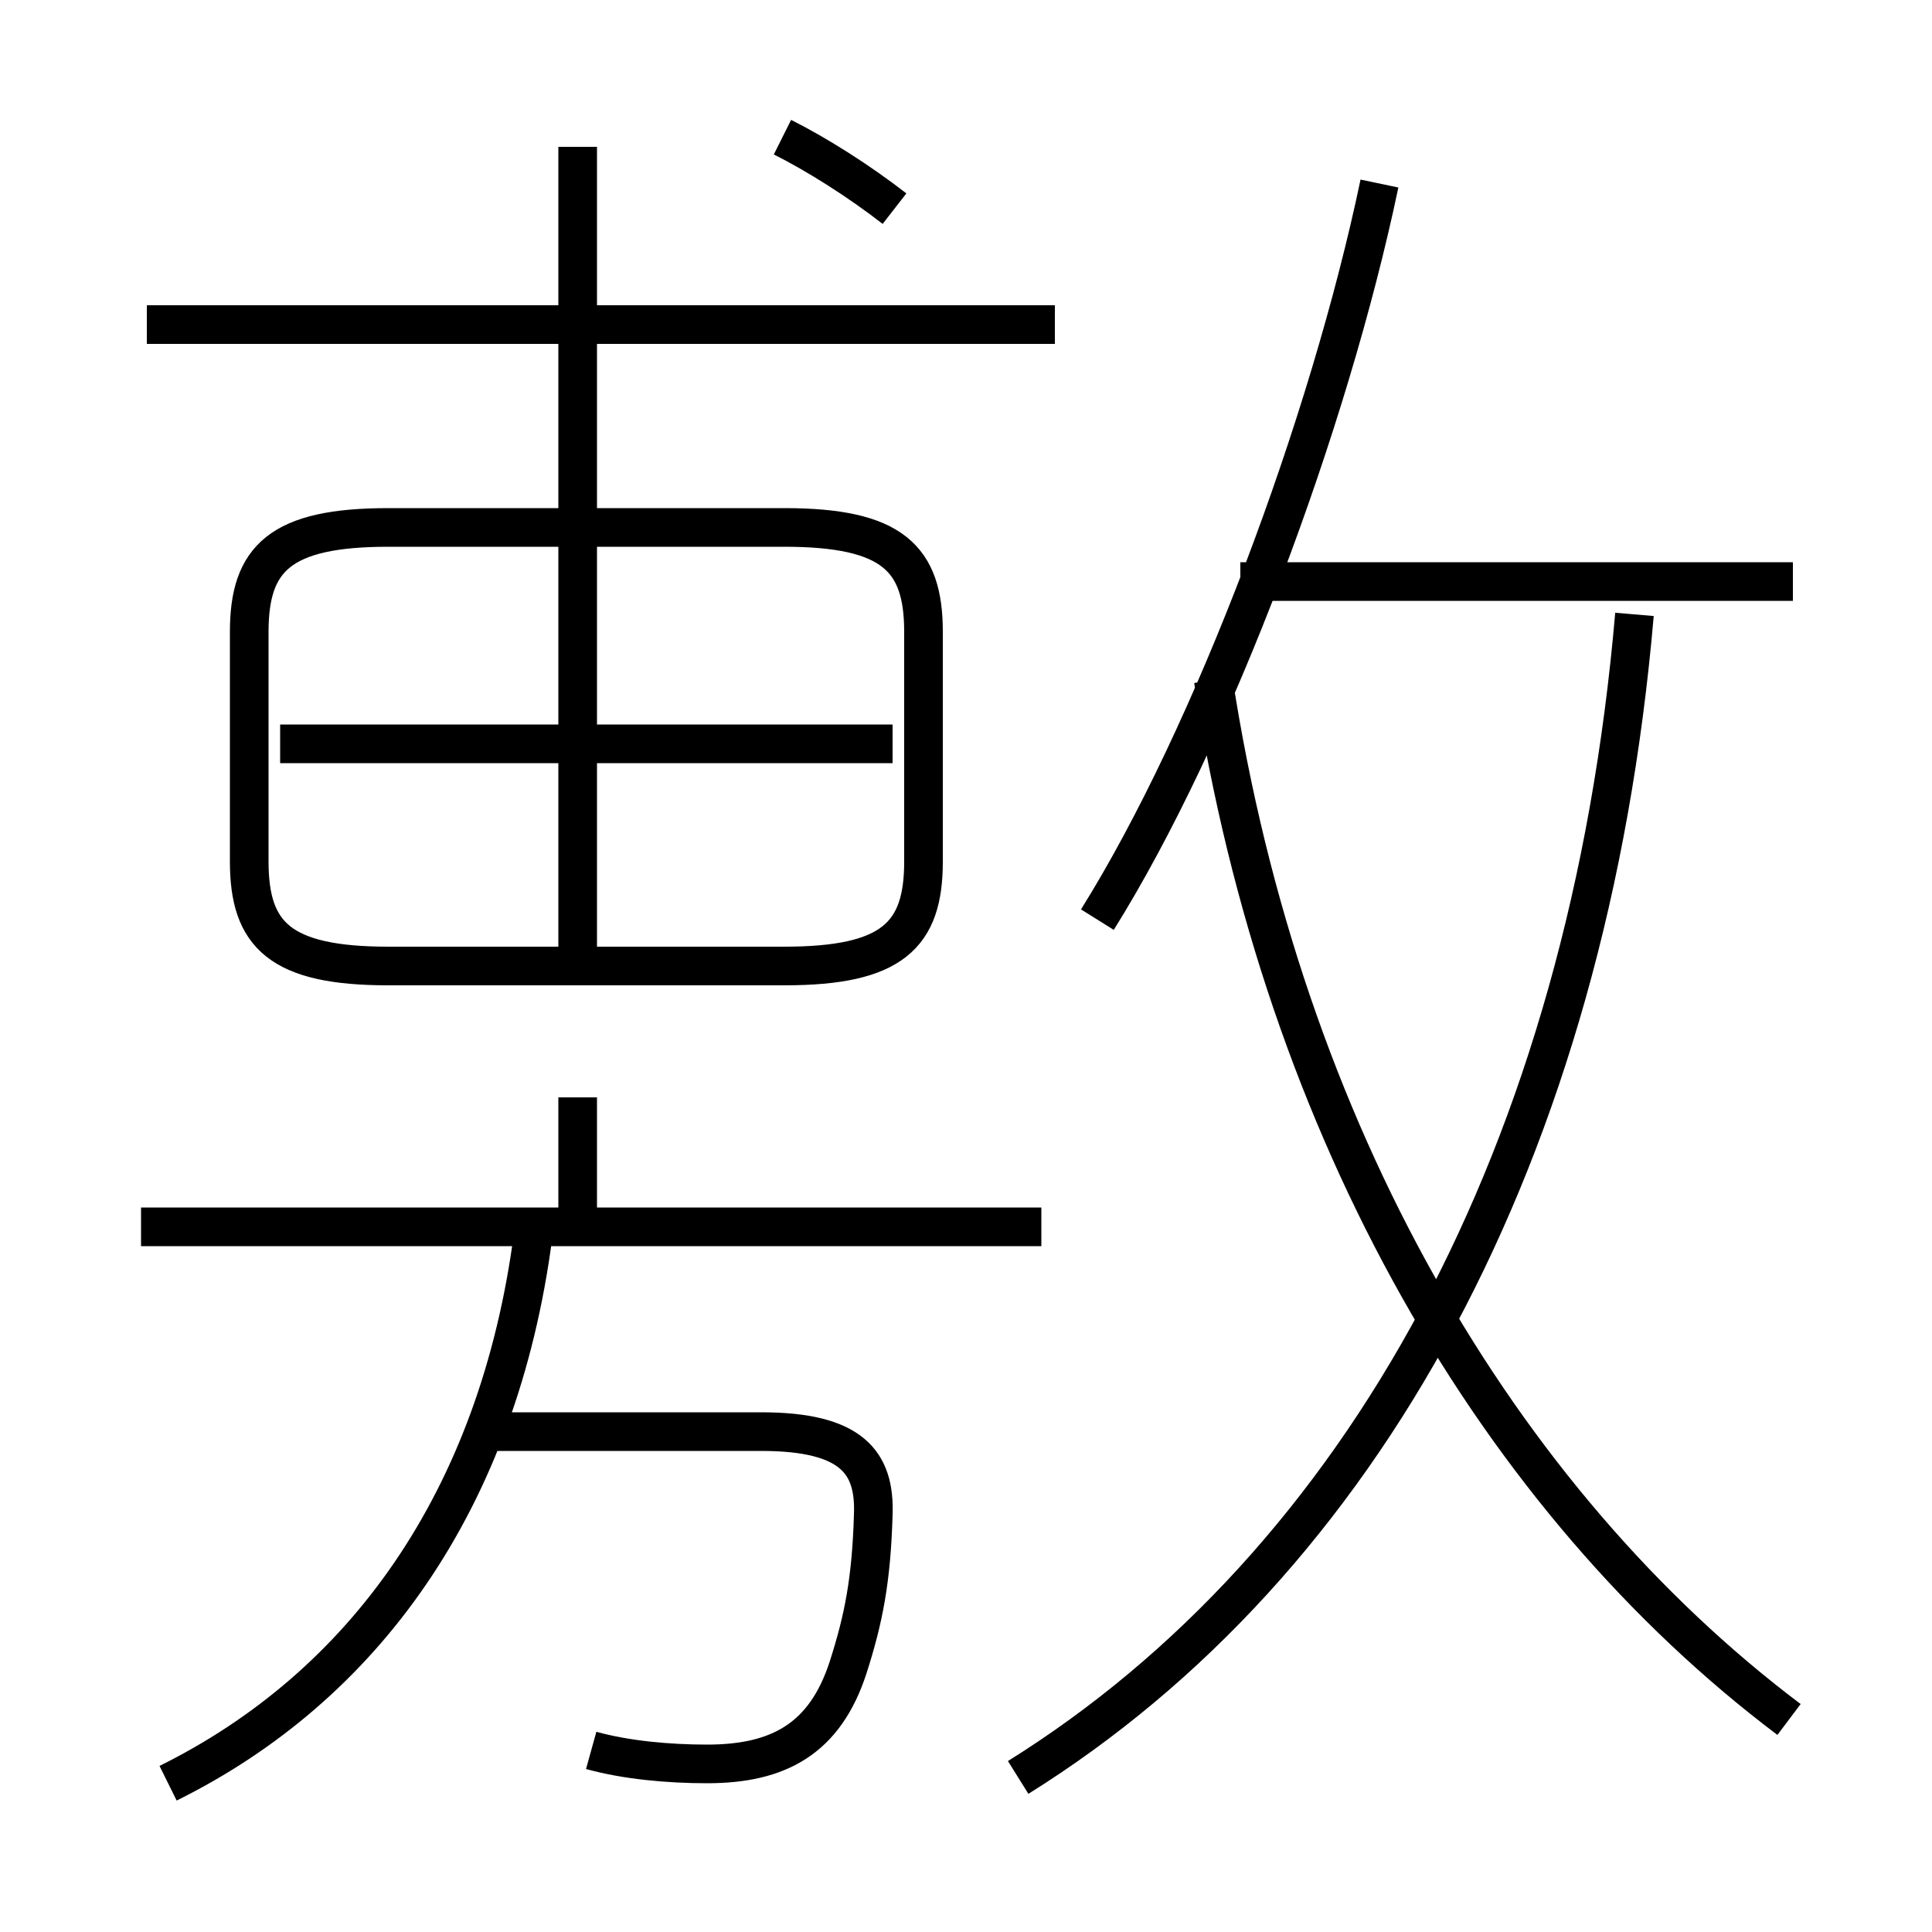 <?xml version='1.0' encoding='utf8'?>
<svg viewBox="0.0 -6.0 50.0 50.0" version="1.1" xmlns="http://www.w3.org/2000/svg">
<rect x="0.0" y="-6.0" width="50.0" height="50.0" fill="#808080" stroke="none"/>
<rect x="-1000" y="-1000" width="2000" height="2000" stroke="white" fill="white"/>
<g style="fill:white;stroke:#000000;  stroke-width:1">
<path d="M 26.35 2.0 C 35.25 -3.55 41.1 -14.15 42.3 -28.1 M 4.35 2.15 C 9.4 -0.35 12.9 -5.15 13.8 -12.05 M 15.3 1.3 C 16.2 1.55 17.3 1.65 18.3 1.65 C 20.15 1.65 21.35 1.0 21.95 -0.85 C 22.35 -2.1 22.55 -3.1 22.6 -4.8 C 22.65 -6.15 22.05 -6.95 19.7 -6.95 L 12.45 -6.95 M 26.95 -12.25 L 3.65 -12.25 M 14.95 -12.1 L 14.95 -15.6 M 10.05 -19.0 L 20.3 -19.0 C 23.1 -19.0 23.9 -19.8 23.9 -21.7 L 23.9 -27.65 C 23.9 -29.55 23.1 -30.35 20.3 -30.35 L 10.05 -30.35 C 7.25 -30.35 6.45 -29.55 6.45 -27.65 L 6.45 -21.7 C 6.45 -19.8 7.25 -19.0 10.05 -19.0 Z M 23.1 -24.75 L 7.25 -24.75 M 14.95 -18.65 L 14.95 -40.2 M 27.3 -35.6 L 3.8 -35.6 M 46.3 0.5 C 38.8 -5.15 33.2 -14.7 31.4 -26.4 M 23.15 -38.6 C 22.25 -39.3 21.15 -40.0 20.25 -40.45 M 28.4 -20.2 C 31.4 -25.0 34.4 -33.05 35.7 -39.25 M 46.4 -28.95 L 32.1 -28.95" transform="translate(0.0 38.0)" />
</g>
</svg>